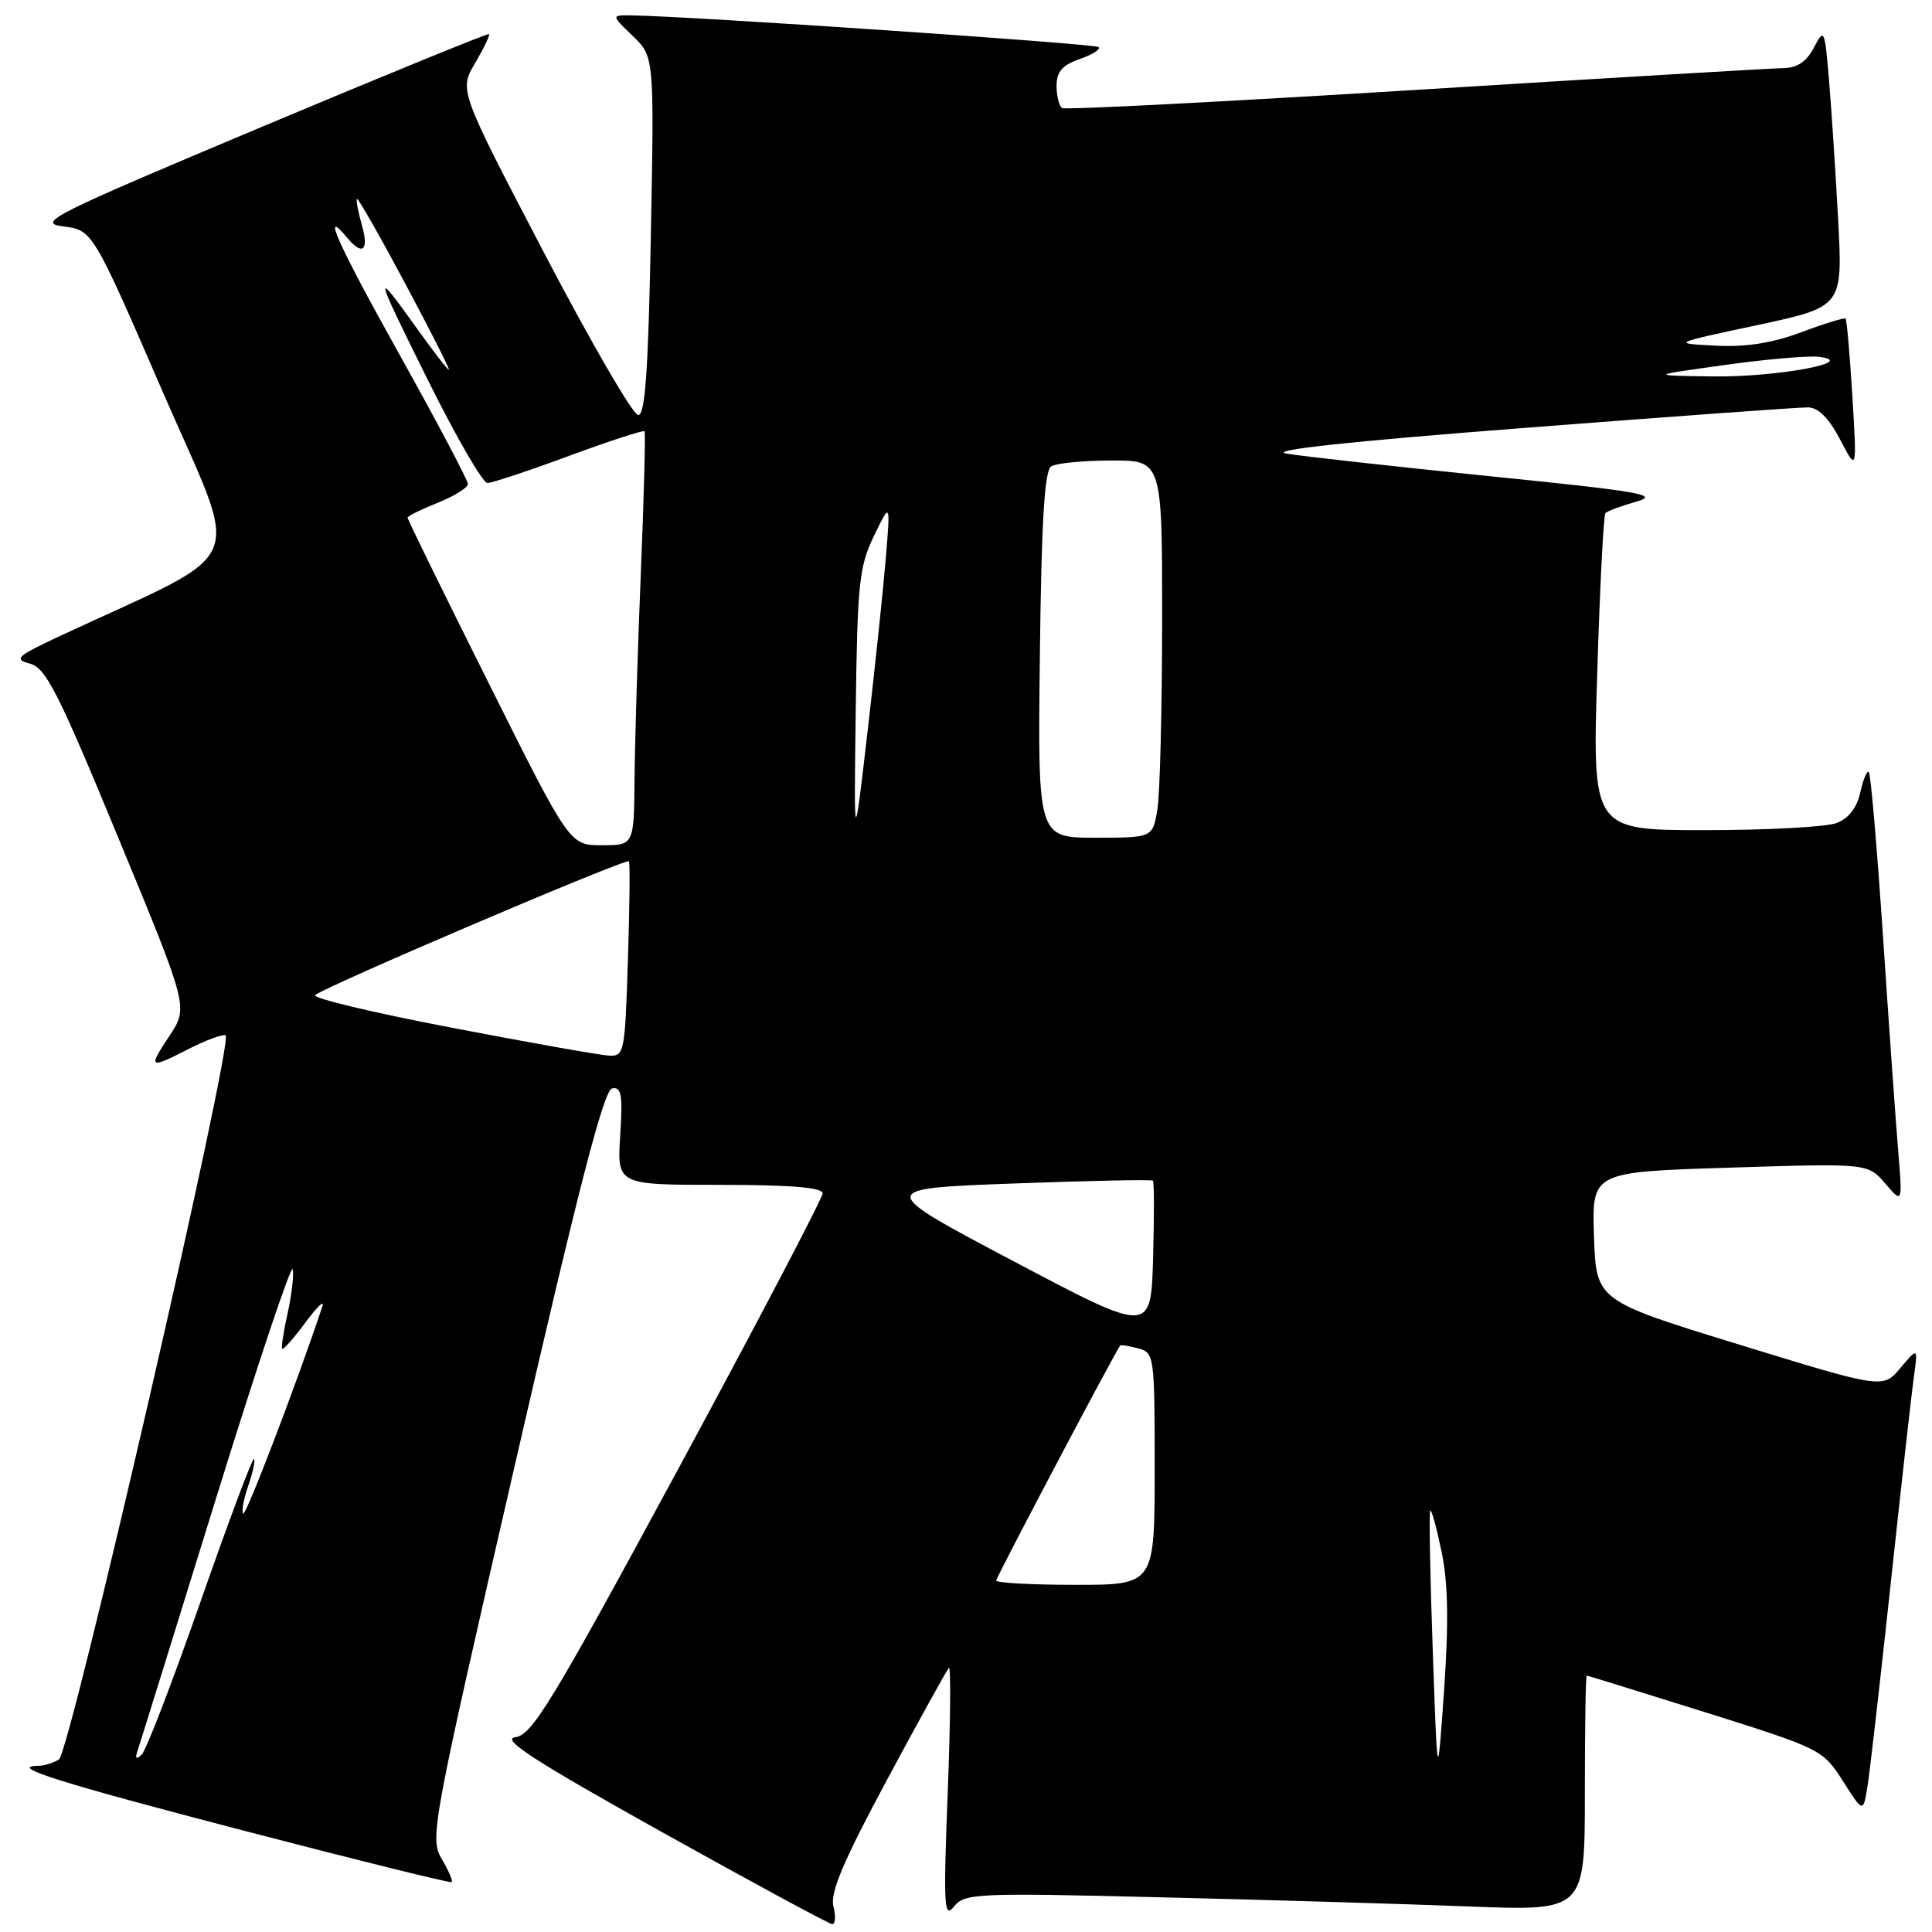 <?xml version="1.0" encoding="UTF-8" standalone="no"?>
<!DOCTYPE svg PUBLIC "-//W3C//DTD SVG 1.1//EN" "http://www.w3.org/Graphics/SVG/1.1/DTD/svg11.dtd" >
<svg xmlns="http://www.w3.org/2000/svg" xmlns:xlink="http://www.w3.org/1999/xlink" version="1.1" viewBox="0 0 256 256">
 <g >
 <path fill="currentColor"
d=" M 110.43 252.59 C 109.98 250.78 111.75 246.60 117.53 235.84 C 121.77 227.95 125.46 221.28 125.73 221.00 C 126.01 220.72 125.94 228.15 125.58 237.50 C 124.99 252.63 125.09 254.29 126.40 252.64 C 127.81 250.87 129.29 250.80 153.69 251.40 C 167.89 251.74 186.36 252.29 194.75 252.62 C 210.00 253.21 210.00 253.21 210.00 237.61 C 210.00 229.02 210.11 222.01 210.25 222.02 C 210.39 222.03 217.47 224.23 226.00 226.90 C 241.27 231.70 241.54 231.84 244.19 235.99 C 246.87 240.20 246.87 240.20 247.43 236.85 C 247.74 235.01 249.12 222.93 250.51 210.00 C 251.90 197.07 253.28 184.70 253.59 182.50 C 254.15 178.50 254.15 178.50 251.82 181.26 C 249.50 184.02 249.50 184.02 230.50 178.18 C 211.50 172.34 211.50 172.34 211.21 163.81 C 210.93 155.29 210.93 155.29 229.21 154.72 C 247.50 154.14 247.50 154.14 249.80 156.82 C 252.10 159.50 252.10 159.50 251.52 152.50 C 251.20 148.65 250.29 135.88 249.51 124.12 C 248.72 112.36 247.88 102.54 247.63 102.30 C 247.39 102.06 246.88 103.27 246.50 104.99 C 246.05 107.04 244.96 108.45 243.34 109.06 C 241.98 109.58 234.15 110.00 225.93 110.00 C 210.99 110.00 210.99 110.00 211.64 89.25 C 211.99 77.84 212.48 68.28 212.72 68.00 C 212.96 67.72 214.81 67.04 216.83 66.47 C 220.00 65.57 217.39 65.12 197.50 63.11 C 184.85 61.82 172.70 60.48 170.50 60.11 C 167.85 59.67 178.50 58.51 202.00 56.70 C 221.53 55.19 238.42 53.96 239.55 53.98 C 240.94 53.99 242.32 55.38 243.83 58.25 C 246.05 62.50 246.05 62.50 245.45 52.51 C 245.11 47.01 244.71 42.38 244.55 42.22 C 244.39 42.06 241.75 42.87 238.69 44.02 C 234.80 45.47 231.35 46.01 227.30 45.80 C 221.50 45.50 221.50 45.50 232.84 43.08 C 244.18 40.65 244.18 40.65 243.56 29.08 C 243.22 22.71 242.67 14.38 242.35 10.56 C 241.78 3.84 241.71 3.70 240.35 6.31 C 239.35 8.21 238.13 9.01 236.22 9.03 C 234.72 9.05 212.80 10.35 187.50 11.92 C 162.20 13.48 141.16 14.57 140.75 14.32 C 140.34 14.08 140.00 12.76 140.00 11.39 C 140.00 9.51 140.75 8.63 143.05 7.83 C 144.73 7.25 145.87 6.53 145.58 6.24 C 145.12 5.79 91.54 2.15 83.73 2.04 C 80.97 2.00 80.97 2.00 83.83 4.75 C 86.69 7.50 86.69 7.50 86.24 31.25 C 85.90 49.13 85.49 55.00 84.56 55.00 C 83.88 55.00 78.27 45.31 72.08 33.48 C 60.83 11.95 60.83 11.95 62.96 8.35 C 64.12 6.37 64.95 4.64 64.79 4.52 C 64.63 4.39 51.00 9.96 34.50 16.89 C 6.76 28.55 4.79 29.54 8.38 30.00 C 12.27 30.50 12.27 30.50 21.60 52.00 C 31.98 75.92 33.48 72.37 8.00 84.25 C 2.21 86.95 1.77 87.35 3.95 87.93 C 6.07 88.48 7.70 91.69 15.68 111.02 C 24.96 133.46 24.96 133.46 22.47 137.23 C 19.57 141.60 19.72 141.69 25.11 138.94 C 27.33 137.81 29.48 137.02 29.89 137.19 C 31.05 137.68 9.30 232.19 7.81 233.14 C 7.09 233.59 5.86 233.98 5.08 233.98 C 0.95 234.03 7.77 236.18 32.33 242.58 C 47.27 246.47 59.66 249.54 59.85 249.39 C 60.04 249.25 59.45 247.87 58.53 246.32 C 56.92 243.58 57.19 242.10 68.25 194.00 C 76.67 157.34 80.01 144.43 81.11 144.22 C 82.34 143.98 82.53 145.07 82.18 150.47 C 81.77 157.00 81.77 157.00 95.38 157.00 C 104.83 157.00 109.00 157.35 109.00 158.13 C 109.00 158.75 100.41 175.15 89.91 194.57 C 73.16 225.54 70.50 229.92 68.28 230.19 C 66.33 230.43 70.79 233.32 87.62 242.71 C 99.65 249.42 109.85 254.93 110.27 254.96 C 110.69 254.98 110.77 253.91 110.43 252.59 Z  M 189.84 218.50 C 189.49 208.60 189.34 200.35 189.52 200.17 C 189.69 199.99 190.36 202.44 191.02 205.62 C 191.88 209.75 191.97 214.97 191.35 223.95 C 190.47 236.50 190.47 236.50 189.84 218.50 Z  M 18.22 232.00 C 18.50 231.18 23.18 216.14 28.61 198.59 C 34.05 181.04 38.63 167.35 38.79 168.18 C 38.95 169.00 38.64 171.65 38.10 174.06 C 37.56 176.47 37.24 178.57 37.39 178.73 C 37.55 178.88 38.93 177.32 40.46 175.25 C 41.99 173.19 43.01 172.20 42.73 173.05 C 39.60 182.54 32.59 200.92 32.23 200.56 C 31.98 200.31 32.27 198.66 32.89 196.89 C 33.50 195.12 33.85 193.52 33.65 193.32 C 33.46 193.13 30.27 201.64 26.57 212.23 C 22.86 222.83 19.36 231.95 18.77 232.50 C 18.04 233.19 17.87 233.03 18.22 232.00 Z  M 132.00 209.43 C 132.00 209.00 147.65 179.33 148.43 178.29 C 148.52 178.17 149.58 178.34 150.79 178.66 C 152.95 179.22 153.00 179.59 153.00 194.62 C 153.00 210.00 153.00 210.00 142.50 210.00 C 136.72 210.00 132.00 209.74 132.00 209.43 Z  M 134.30 167.12 C 116.10 157.50 116.10 157.50 134.29 156.82 C 144.29 156.45 152.61 156.28 152.77 156.44 C 152.94 156.60 152.94 161.24 152.79 166.74 C 152.50 176.74 152.50 176.74 134.30 167.12 Z  M 59.76 136.16 C 49.45 134.19 41.35 132.25 41.76 131.86 C 42.83 130.81 83.02 113.67 83.34 114.12 C 83.49 114.33 83.43 120.24 83.20 127.25 C 82.81 139.55 82.72 140.00 80.65 139.87 C 79.47 139.81 70.07 138.14 59.76 136.16 Z  M 64.74 90.49 C 58.83 78.67 54.00 68.81 54.00 68.60 C 54.00 68.39 55.80 67.50 58.00 66.62 C 60.20 65.74 62.00 64.62 62.00 64.13 C 62.00 63.65 57.93 55.94 52.95 47.01 C 44.75 32.32 42.49 27.27 45.98 31.48 C 48.04 33.96 48.92 33.22 47.95 29.82 C 47.45 28.07 47.16 26.51 47.30 26.36 C 47.45 26.21 50.32 31.25 53.68 37.55 C 57.04 43.85 59.65 49.00 59.48 49.00 C 59.31 49.00 57.48 46.64 55.41 43.75 C 49.37 35.31 49.46 35.79 56.64 50.25 C 60.39 57.81 63.97 64.00 64.58 64.00 C 65.19 64.00 70.07 62.38 75.42 60.40 C 80.77 58.43 85.26 56.96 85.40 57.15 C 85.55 57.34 85.33 65.83 84.91 76.00 C 84.49 86.17 84.12 98.44 84.08 103.25 C 84.00 112.00 84.00 112.00 79.74 112.00 C 75.48 112.00 75.48 112.00 64.74 90.49 Z  M 113.39 94.00 C 113.61 77.31 113.84 75.06 115.81 71.00 C 117.99 66.50 117.99 66.50 117.37 74.00 C 117.03 78.12 115.94 88.47 114.95 97.00 C 113.15 112.50 113.15 112.50 113.39 94.00 Z  M 137.79 86.79 C 137.99 69.15 138.40 62.36 139.29 61.80 C 139.95 61.38 143.54 61.02 147.25 61.02 C 154.00 61.00 154.00 61.00 153.99 82.25 C 153.98 93.94 153.70 105.19 153.36 107.25 C 152.74 111.00 152.74 111.00 145.12 111.00 C 137.50 111.00 137.50 111.00 137.79 86.79 Z  M 228.50 48.37 C 234.00 47.60 239.62 47.11 241.00 47.28 C 246.48 47.94 235.43 49.99 227.00 49.88 C 218.50 49.76 218.50 49.76 228.50 48.37 Z "/>
</g>
</svg>